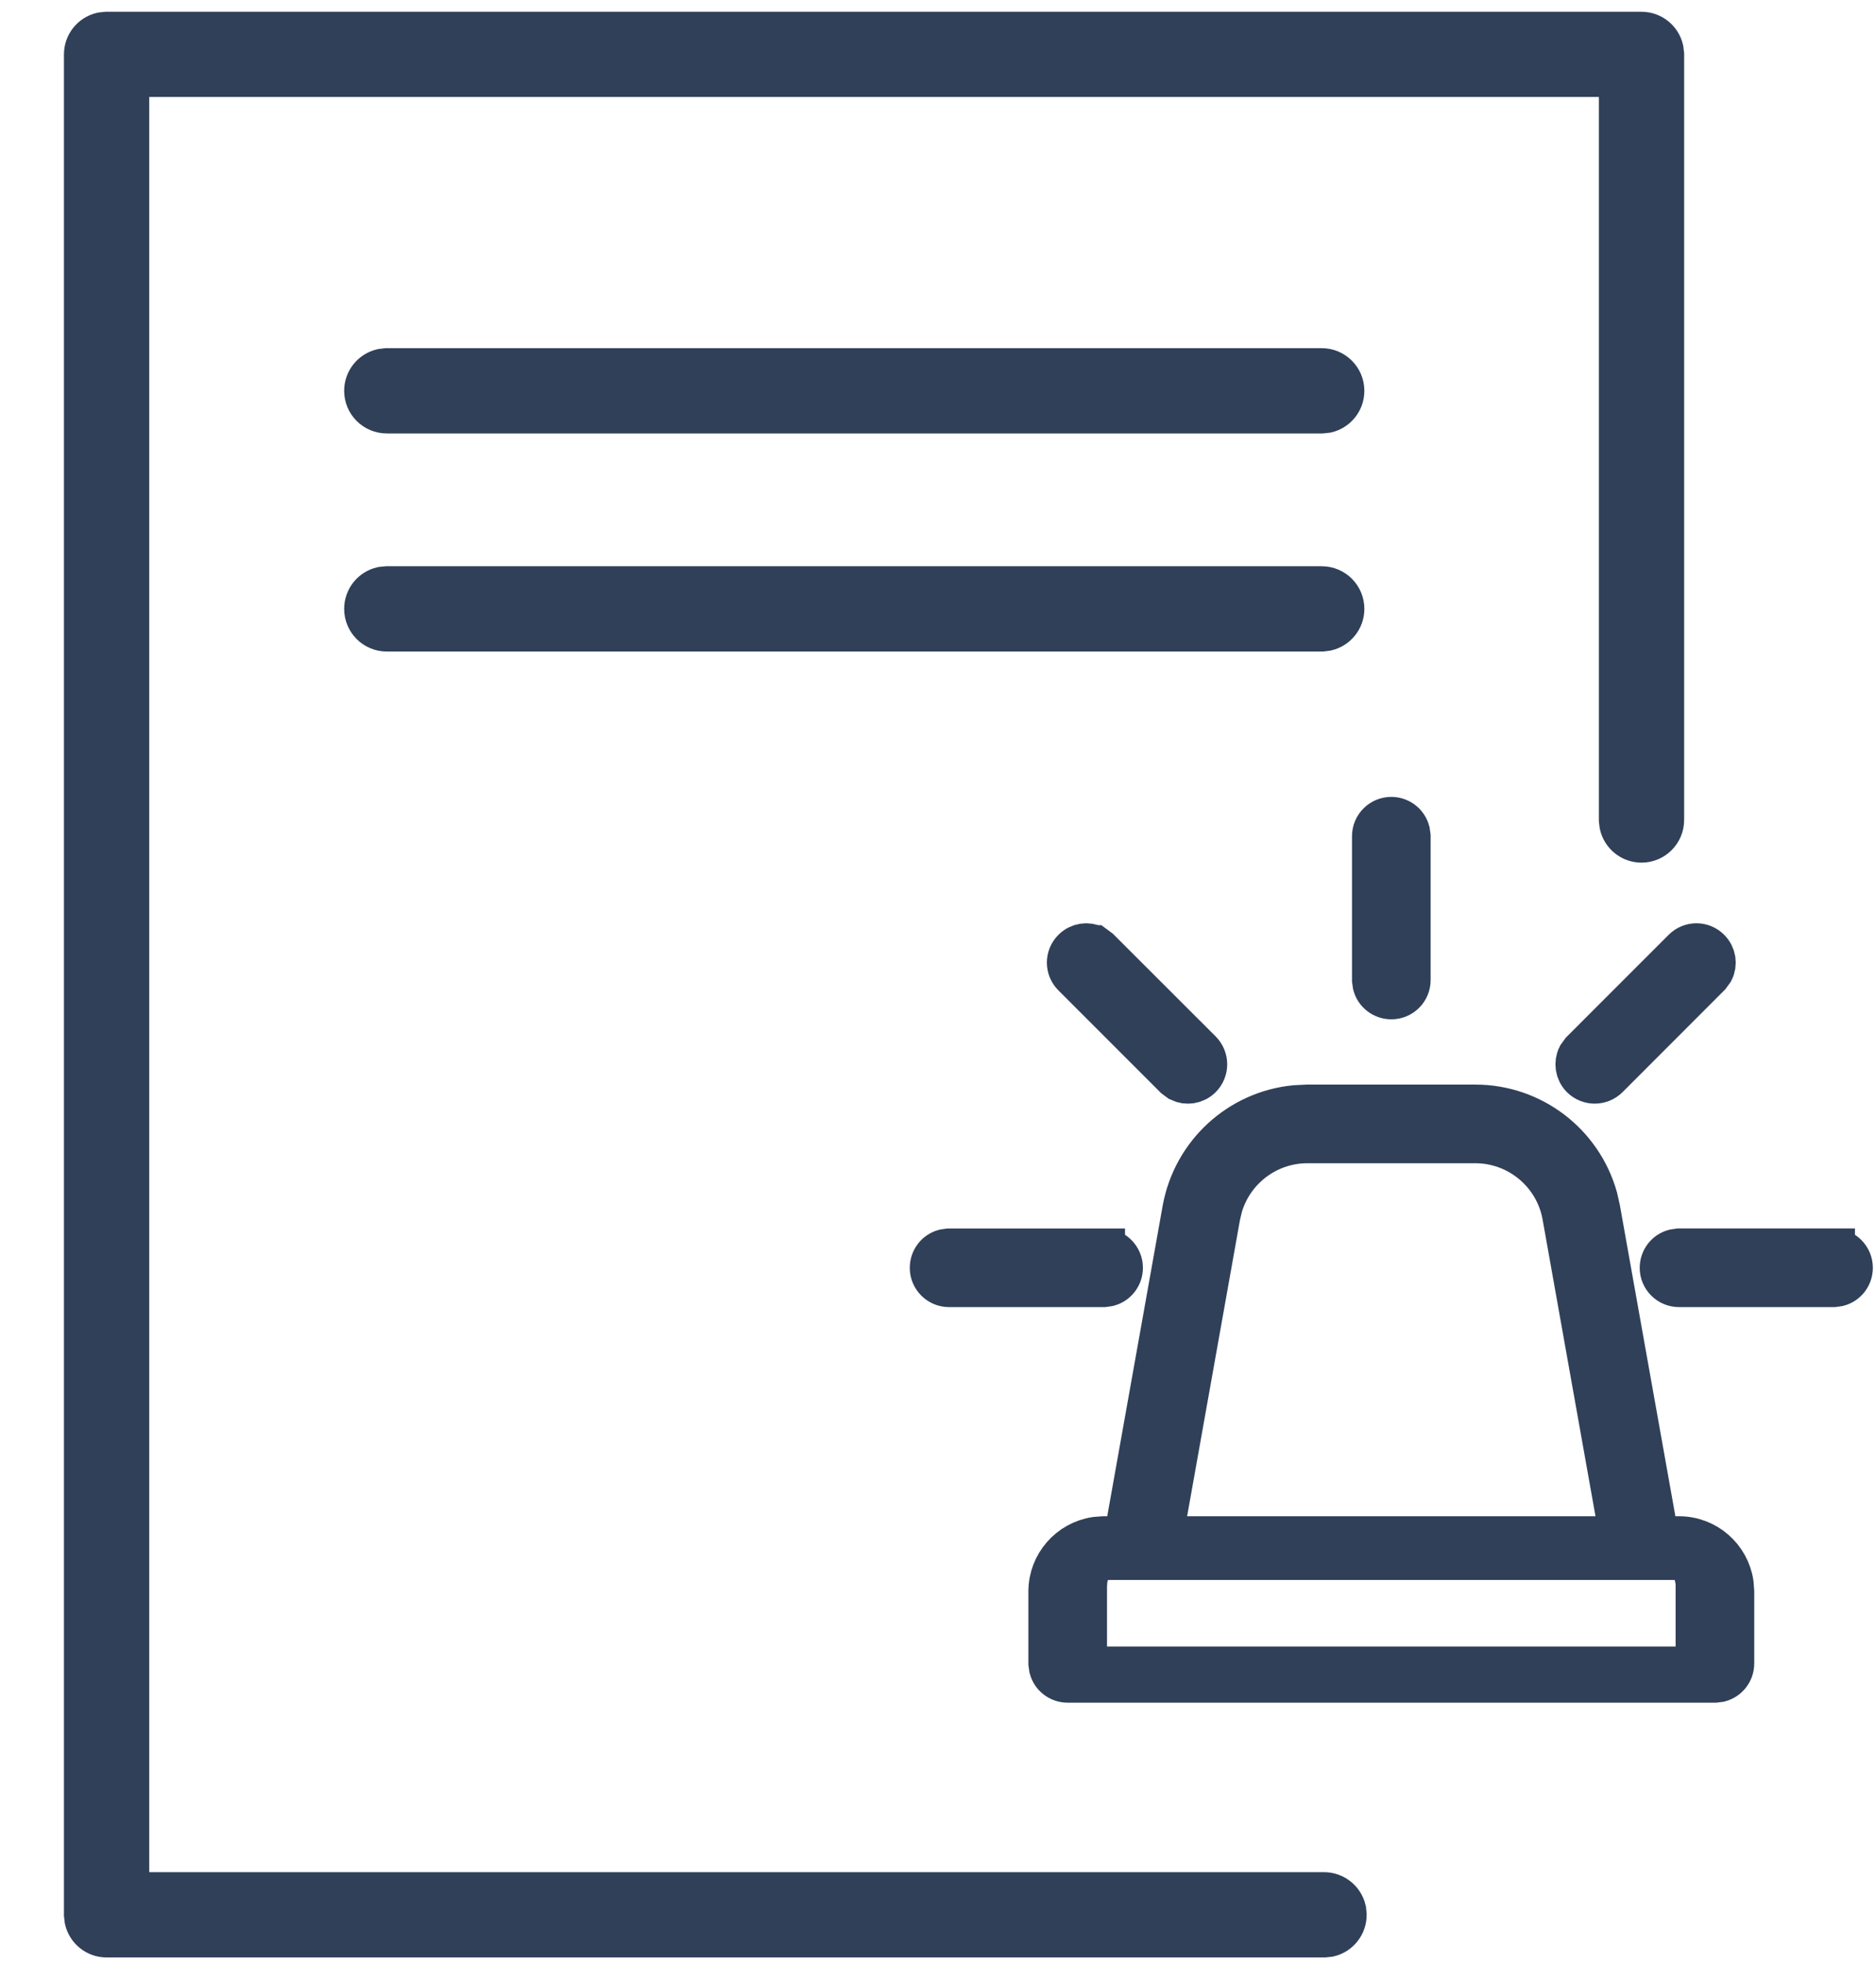 <svg xmlns="http://www.w3.org/2000/svg" width="22" height="23" viewBox="0 0 22 23">
    <path fill="#324056" stroke="#304059" stroke-width=".5" d="M19.25.388c.118 0 .217.082.243.192l.007.058v8.976c0 .138-.112.25-.25.25-.118 0-.217-.082-.243-.193L19 9.614V.887H1.5V22.2h14.027c.119 0 .218.083.244.193l.006.057c0 .119-.082.218-.192.244l-.058.006H1.25c-.118 0-.217-.082-.243-.192L1 22.45V.638c0-.119.082-.218.193-.244L1.25.388h18zM17.3 12.966c.665 0 1.242.444 1.42 1.075l.031.137.687 3.849h.252c.317 0 .58.234.625.539l.007.093v.844c0 .097-.065.178-.155.203l-.056.007h-7.59c-.097 0-.179-.065-.203-.154l-.008-.056v-.844c0-.317.235-.58.54-.625l.093-.007h.251l.687-3.848c.12-.656.659-1.144 1.31-1.206l.142-.007H17.3zm2.39 5.308h-6.747c-.1 0-.184.106-.206.247l-.005.073v.96H19.9v-.96c0-.176-.094-.32-.21-.32zm-2.39-4.886h-1.967c-.47 0-.878.31-1.01.753l-.027.113-.673 3.773h5.386l-.673-3.774c-.09-.5-.527-.865-1.037-.865zm4.203 1.265c.116 0 .21.095.21.211 0 .097-.065.179-.154.203l-.056.008H19.69c-.117 0-.211-.095-.211-.21 0-.098.065-.18.155-.204l.056-.008h1.813zm-8.56 0c.116 0 .21.095.21.211 0 .097-.065.179-.154.203l-.056.008h-1.814c-.116 0-.21-.095-.21-.21 0-.098.065-.18.154-.204l.056-.008h1.814zm7.1-3.516c.066.066.08.164.04.243l-.04.055-1.192 1.193c-.083.082-.216.082-.299 0-.065-.066-.079-.165-.039-.244l.04-.055 1.192-1.192c.083-.083.216-.083.298 0zm-7.21-.04l.054.04 1.193 1.192c.082.083.082.216 0 .299-.066.066-.165.079-.244.04l-.054-.04-1.193-1.193c-.083-.082-.083-.216 0-.298.066-.066.164-.08.243-.04zm3.483-1.504c.097 0 .179.066.203.155l.008.056v1.687c0 .116-.094.21-.21.21-.098 0-.18-.065-.204-.154l-.008-.056V9.804c0-.117.095-.211.211-.211zM15.5 6.889c.138 0 .25.111.25.25 0 .118-.083.217-.193.243l-.057.007H4.536c-.138 0-.25-.112-.25-.25 0-.119.082-.218.192-.244l.058-.006H15.5zm0-2.557c.138 0 .25.112.25.25 0 .119-.083.218-.193.244l-.057.006H4.536c-.138 0-.25-.112-.25-.25 0-.118.082-.217.192-.243l.058-.007H15.5z"/>
</svg>
